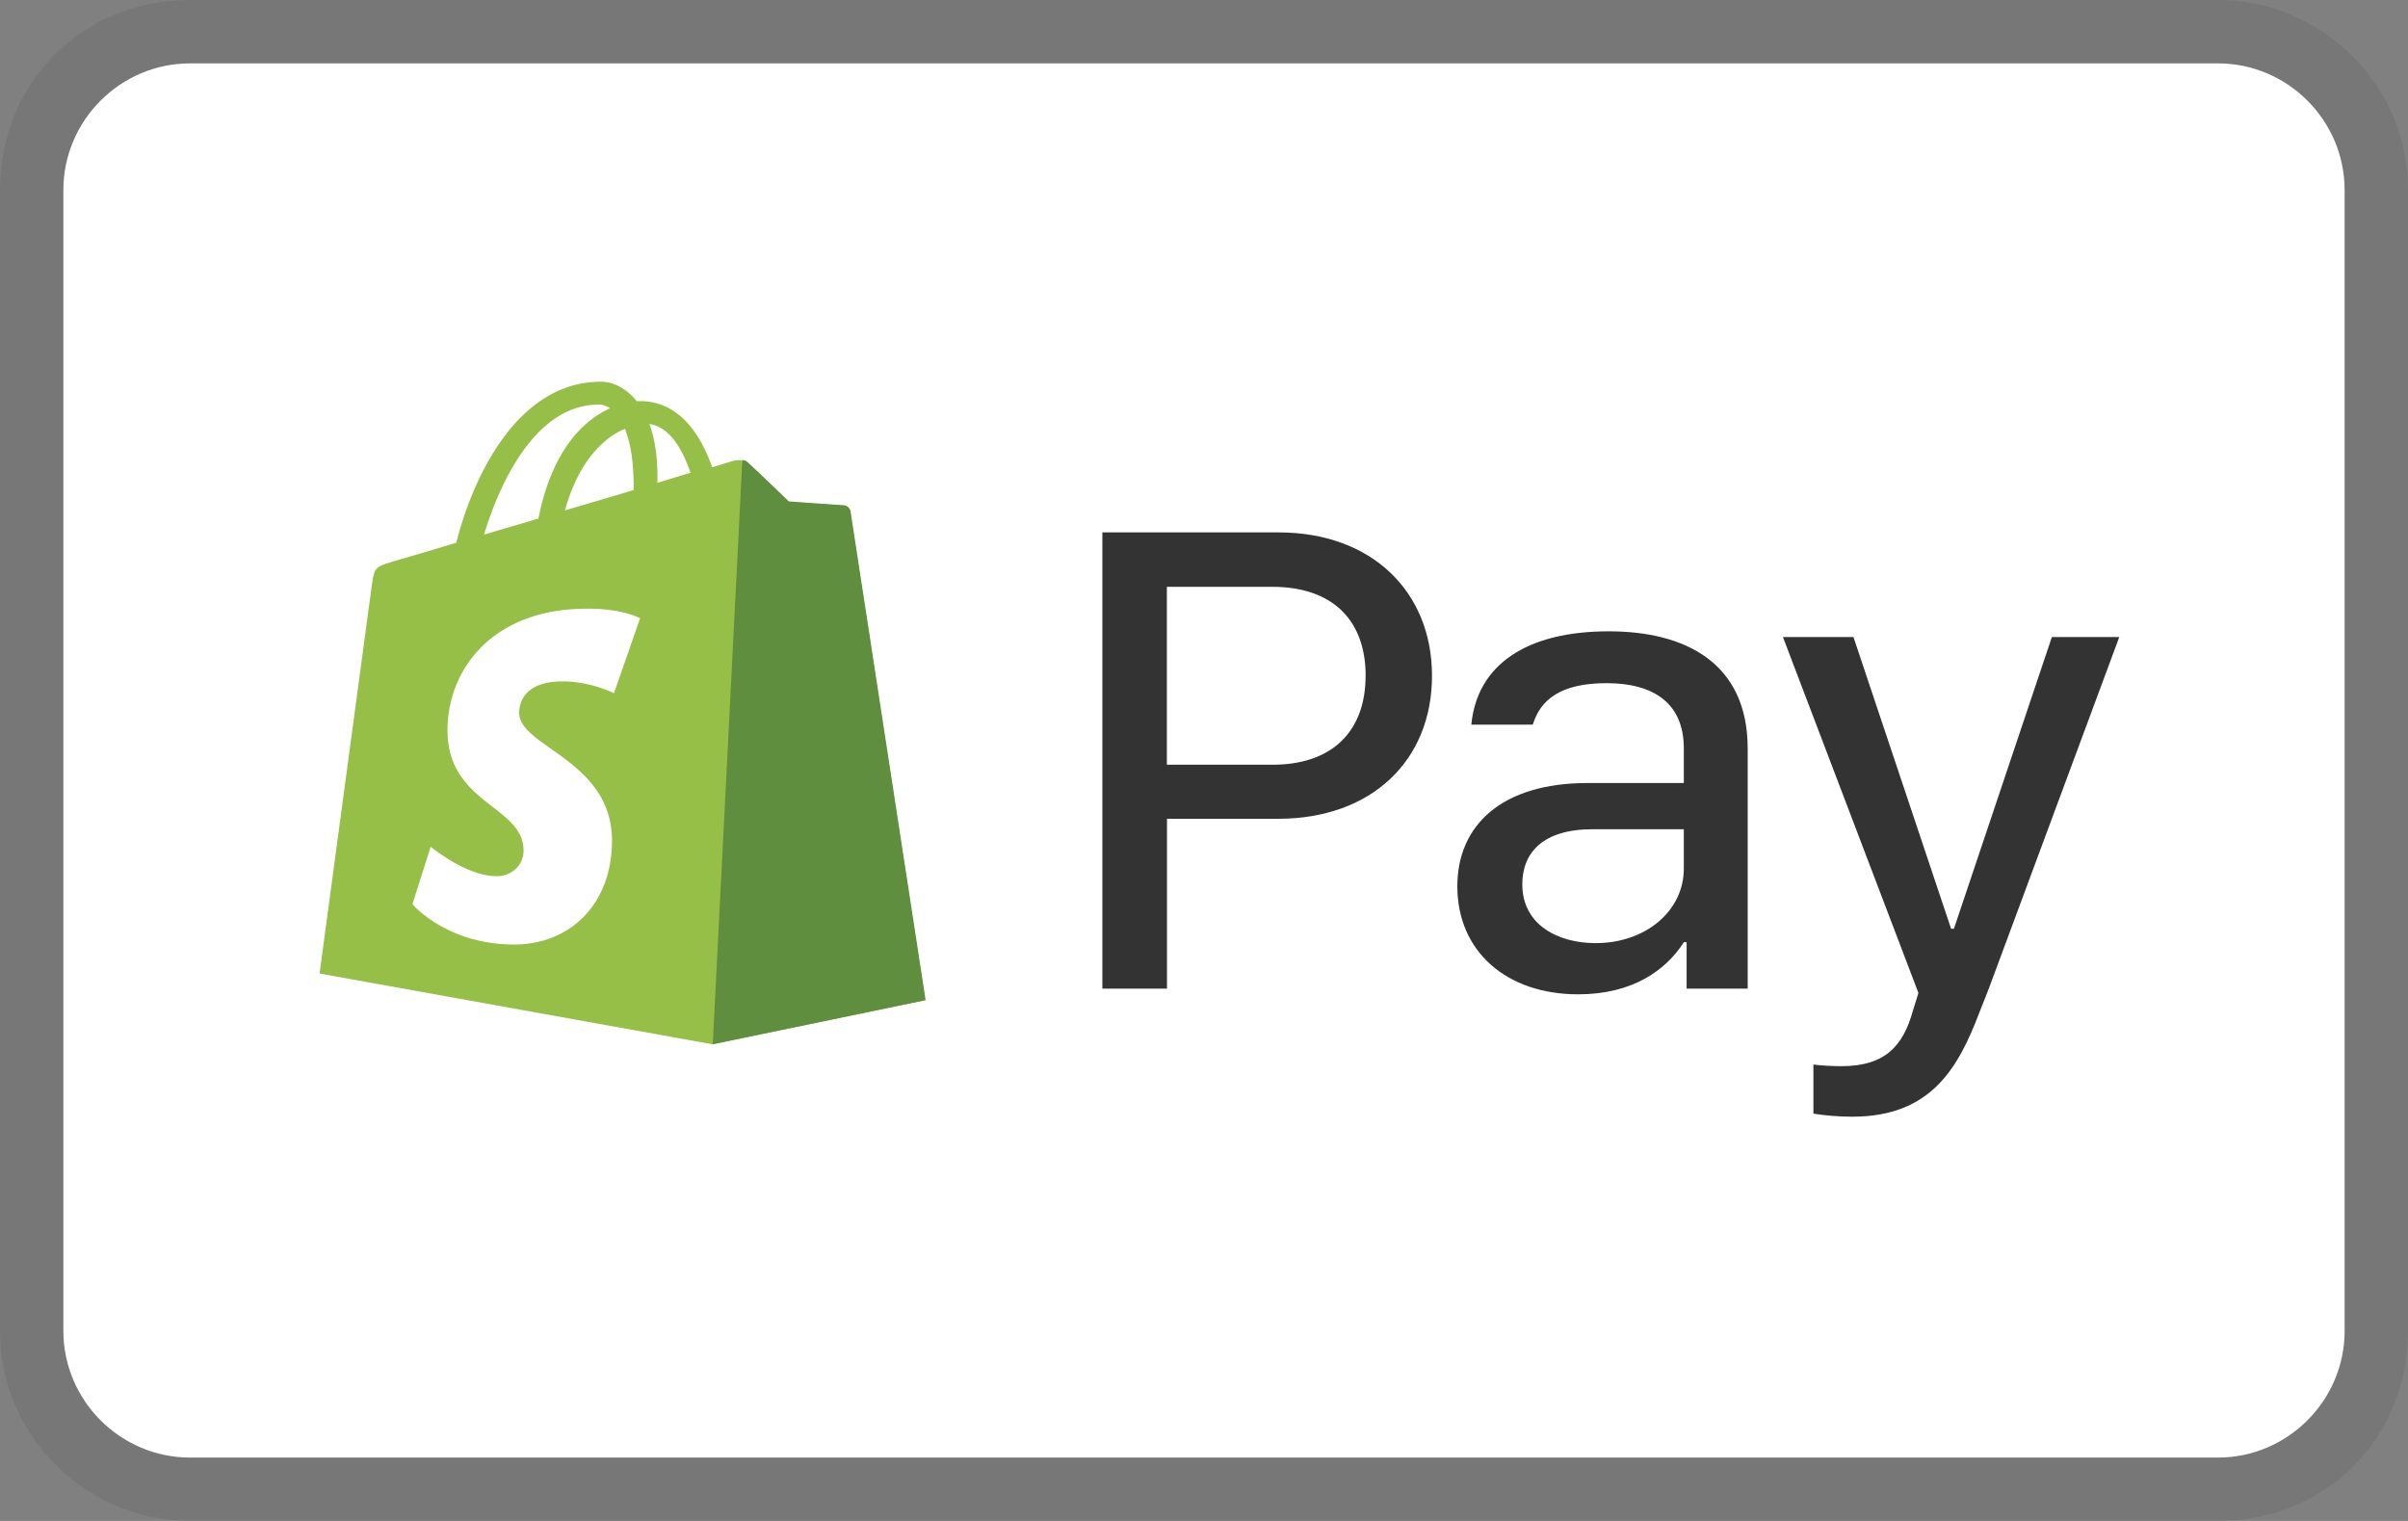 <svg xmlns="http://www.w3.org/2000/svg" role="img" viewBox="0 0 38 24" width="38" height="24" aria-labelledby="pi-shopify-pay"><rect x="0" y="0" width="38" height="24" fill="#808080" stroke="none"/><title id="pi-shopify-pay">Shopify Pay</title><path d="M35 0H3C1.3 0 0 1.3 0 3v18c0 1.7 1.4 3 3 3h32c1.7 0 3-1.3 3-3V3c0-1.7-1.4-3-3-3z" id="Shape" fill="#000" opacity=".07"/><path d="M35 1c1.1 0 2 .9 2 2v18c0 1.1-.9 2-2 2H3c-1.1 0-2-.9-2-2V3c0-1.1.9-2 2-2h32" id="Shape" fill="#FFF"/><path d="M13.415 8.062a.097.097 0 0 0-.095-.083c-.037 0-.872-.06-.872-.06s-.576-.555-.647-.615c-.063-.06-.186-.044-.234-.03-.008 0-.124.039-.328.099-.194-.547-.537-1.043-1.138-1.043h-.054c-.164-.209-.382-.307-.56-.307-1.404 0-2.075 1.687-2.286 2.541-.544.165-.934.276-.982.292-.302.09-.311.097-.35.374-.03.21-.826 6.132-.826 6.132l6.197 1.116 3.359-.696c0-.008-1.176-7.668-1.185-7.72h.001zm-2.518-.6c-.175.05-.349.103-.522.158v-.113c0-.33-.048-.6-.126-.816.313.045.516.382.648.77v.001zm-1.036-.696c.085.21.138.501.138.906v.06c-.341.105-.708.21-1.083.322.21-.771.61-1.147.945-1.288zm-.414-.383a.32.32 0 0 1 .18.06c-.454.203-.929.711-1.13 1.74-.297.089-.586.171-.858.253.233-.78.802-2.052 1.808-2.052v-.001z" id="Shape" fill="#95BF47"/><path d="M13.322 7.972c-.04 0-.874-.06-.874-.06s-.576-.555-.647-.615a.128.128 0 0 0-.086-.037l-.467 9.218 3.359-.696-1.186-7.72a.132.132 0 0 0-.1-.09h.001z" id="Shape" fill="#5E8E3E"/><path d="M10.101 9.756l-.412 1.183s-.367-.187-.81-.187c-.656 0-.686.397-.686.496 0 .54 1.465.748 1.465 2.016 0 .996-.656 1.64-1.544 1.64-1.068 0-1.606-.636-1.606-.636l.289-.907s.56.464 1.029.464a.43.43 0 0 0 .31-.112.389.389 0 0 0 .126-.292c0-.705-1.2-.735-1.2-1.896 0-.975.725-1.92 2.197-1.92.563-.006.842.151.842.151z" id="Shape" fill="#FFF"/><path d="M20.177 8.401c1.468 0 2.421.934 2.421 2.263 0 1.335-.953 2.256-2.427 2.256h-1.755v2.68h-1.02V8.401h2.782-.001zm1.374 2.263c0-.891-.538-1.404-1.468-1.404h-1.669v2.807h1.669c.93 0 1.467-.517 1.467-1.404l.001.001zm3.354 5.026c-1.13 0-1.907-.676-1.907-1.704 0-.97.71-1.63 2.05-1.63h1.524v-.548c0-.707-.471-1.028-1.219-1.028-.736 0-1.047.27-1.164.654h-.97c.089-.939.866-1.472 2.167-1.472 1.203 0 2.194.491 2.194 1.852V15.6h-.964v-.732h-.044c-.282.442-.81.822-1.668.822h.001zm.276-.808c.787 0 1.391-.506 1.391-1.176v-.621h-1.441c-.787 0-1.108.374-1.108.87 0 .632.555.927 1.158.927zm8.263-4.83H32.38l-1.546 4.604h-.044l-1.541-4.604h-1.113l2.138 5.616-.088.285c-.155.554-.438.871-1.13.871-.139 0-.344-.012-.439-.026v.775c.204.032.41.048.616.048 1.247 0 1.673-.781 2-1.636l.15-.38 2.061-5.553z" id="Shape" fill="#333"/></svg>